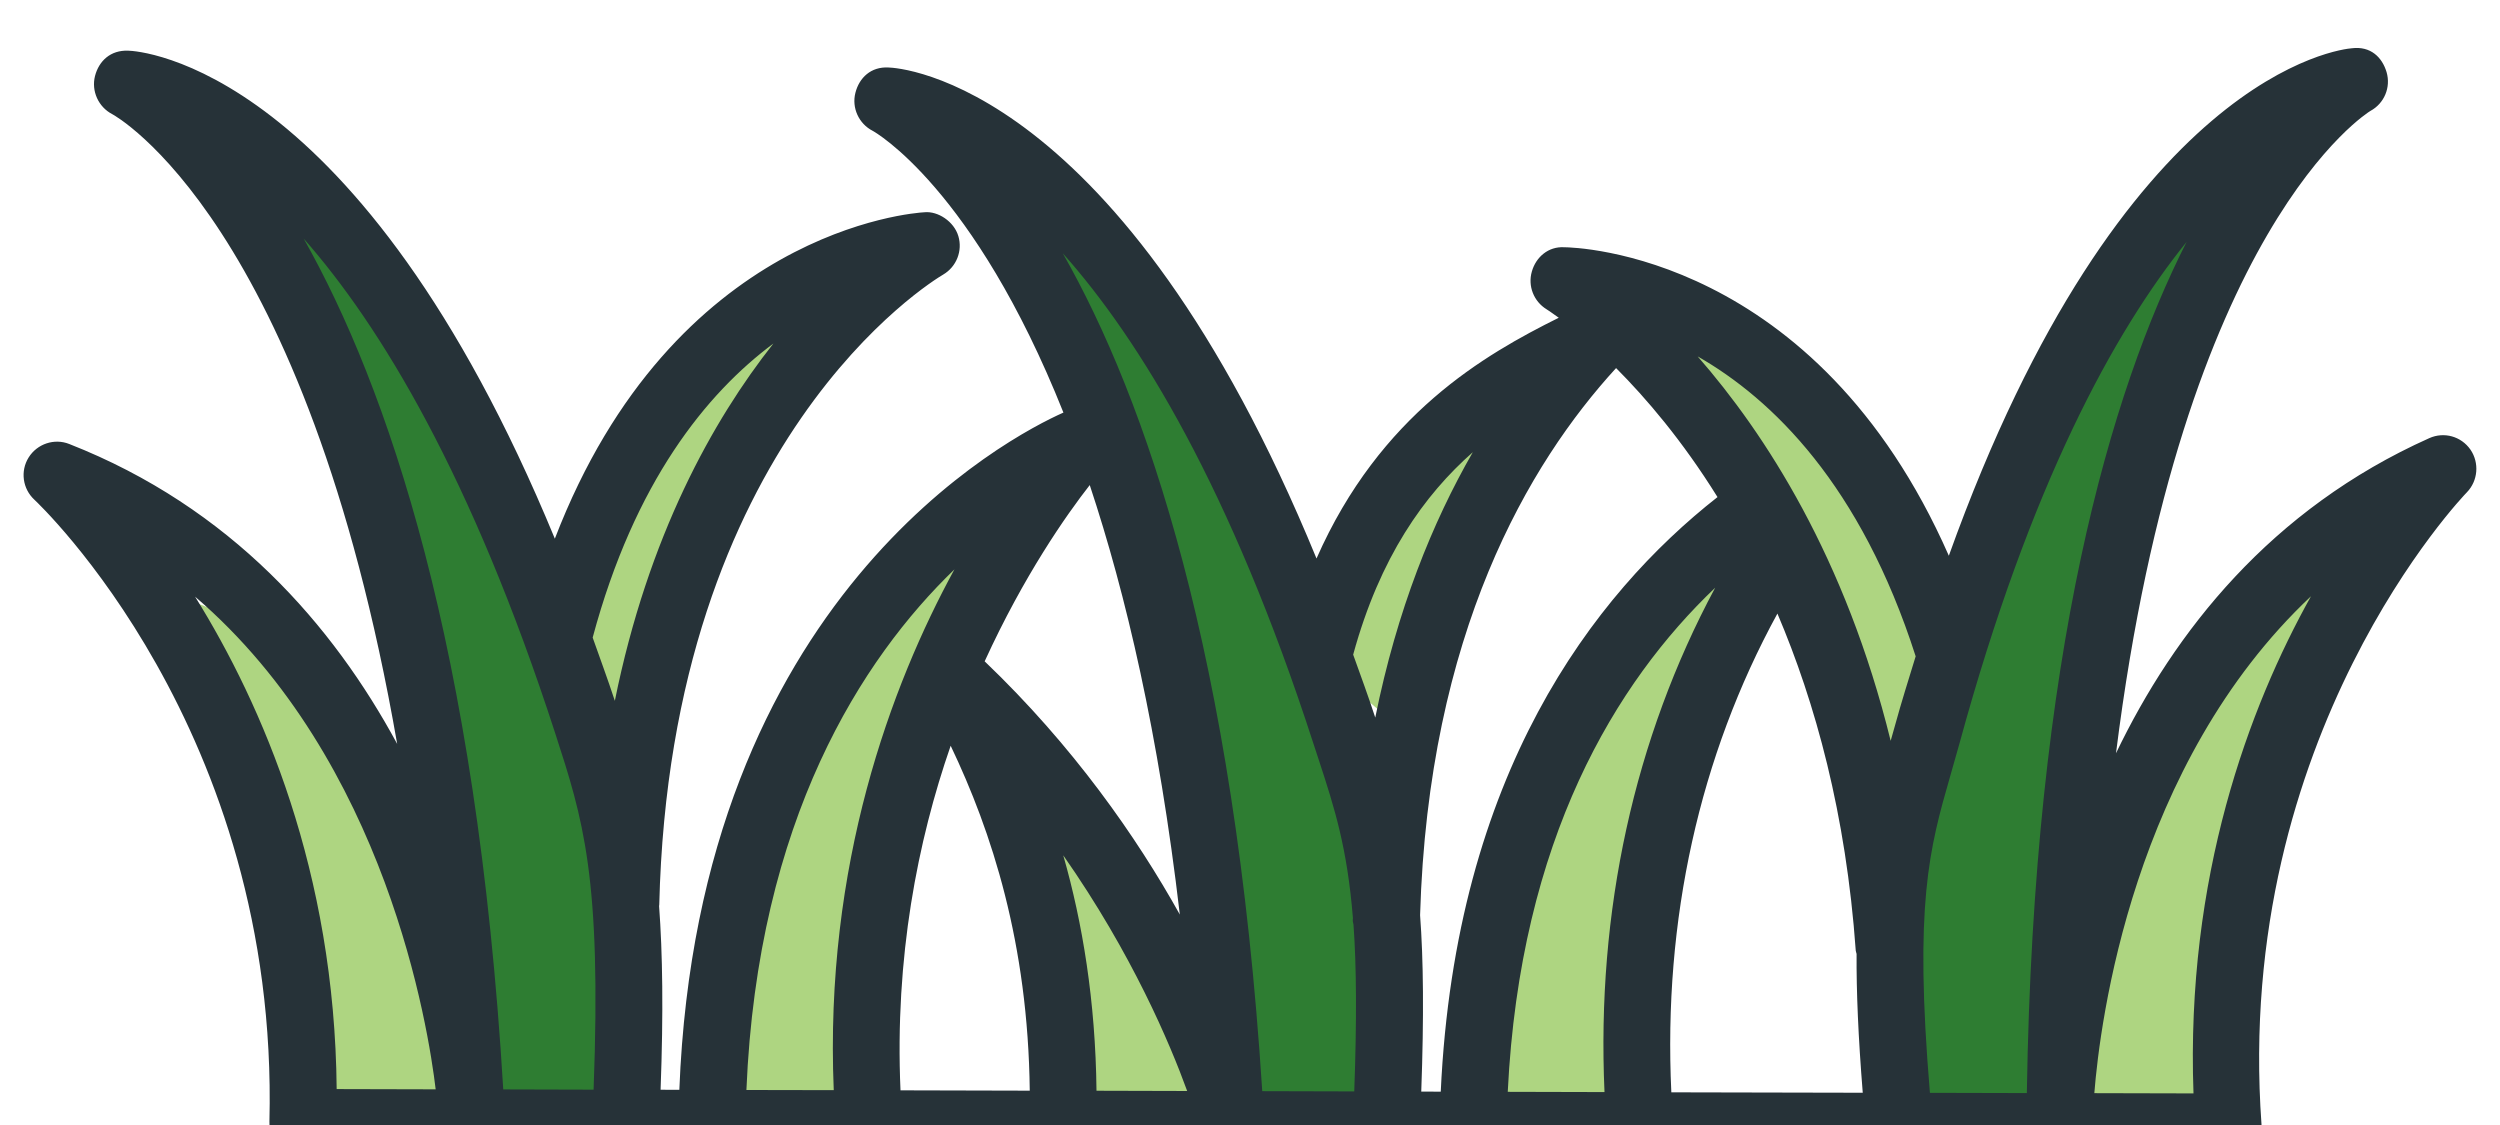 <svg xmlns="http://www.w3.org/2000/svg" width="30px" height="13.5px">
	<style type="text/css">
		.st1{fill: #263238;}
		.st5{fill: #AED581;}
		.st11{fill: #2E7D32;}
	</style>
	<g>
		<g id="svg_54">
			<path d="m28.207,6.934l-1.729,6.483l-1.965,0.046c0,0.001 0.328,-5.612 3.694,-6.529z" class="st5"/>
			<path d="m26.746,2.2c0,0 -2.018,6.777 -1.919,7.98l-0.458,3.105l-1.887,0.104c0,0 0.487,-9.06 4.264,-11.189z" class="st11"/>
			<path d="m23.216,7.261l-0.634,2.399l-2.919,-5.808c0.001,0.001 2.708,0.397 3.553,3.409z" class="st5"/>
			<g>
				<path d="m11.861,6.693l-1.729,6.483l-1.965,0.046c0,0.001 0.327,-5.613 3.694,-6.529z" class="st5"/>
				<path d="m1.941,7.116l2.034,6.394l1.965,-0.046c0,0 -0.592,-5.592 -3.999,-6.348z" class="st5"/>
				<path d="m11.928,9.515l1.041,4.002l1.965,-0.046c0,0 0.046,-2.331 -3.006,-3.956z" class="st5"/>
				<path d="m21.152,6.662l-1.729,6.483l-1.965,0.046c0,0 0.328,-5.613 3.694,-6.529z" class="st5"/>
				<path d="m17.835,5.234l-1.068,3.476l-0.619,-0.529c-0.001,0.001 0.555,-2.528 1.687,-2.947z" class="st5"/>
				<path d="m3.083,2.319c0,0 2.336,6.674 2.293,7.88l0.604,3.08l1.89,0.014c0.001,0.001 -0.914,-9.026 -4.787,-10.974z" class="st11"/>
				<path d="m12.053,2.231c0,0 2.336,6.674 2.293,7.88l0.604,3.08l1.89,0.014c0.001,0.001 -0.913,-9.026 -4.787,-10.974z" class="st11"/>
				<path d="m6.655,7.005l0.746,2.367l2.641,-5.94c0.001,0 -2.685,0.524 -3.387,3.573z" class="st5"/>
				<path class="st1" d="m29.645,5.395c-0.111,-0.159 -0.316,-0.217 -0.494,-0.137c-1.904,0.853 -3.059,2.325 -3.759,3.781c0.794,-6.324 3.03,-7.694 3.053,-7.708c0.167,-0.09 0.247,-0.284 0.194,-0.465c-0.054,-0.181 -0.193,-0.314 -0.415,-0.287c-0.123,0.009 -2.759,0.29 -4.838,6.09c-1.597,-3.631 -4.483,-3.701 -4.616,-3.702c-0.19,-0.011 -0.339,0.118 -0.388,0.292c-0.05,0.173 0.023,0.358 0.176,0.452c0.004,0.002 0.058,0.037 0.147,0.102c-0.886,0.441 -2.144,1.158 -2.907,2.889c-2.354,-5.732 -5.012,-5.889 -5.136,-5.892c-0.209,-0.012 -0.351,0.122 -0.397,0.303c-0.047,0.181 0.041,0.372 0.207,0.457c0.02,0.01 1.213,0.68 2.289,3.381c-0.645,0.287 -4.379,2.216 -4.609,8.127l-0.225,-0.001c0.035,-0.939 0.024,-1.636 -0.018,-2.206c0,-0.004 0.002,-0.006 0.002,-0.01c0.133,-5.577 3.273,-7.487 3.407,-7.566c0.16,-0.094 0.235,-0.285 0.182,-0.462c-0.053,-0.177 -0.246,-0.301 -0.405,-0.286c-0.133,0.007 -3.013,0.214 -4.437,3.917c-2.35,-5.696 -4.997,-5.853 -5.12,-5.856c-0.212,-0.008 -0.351,0.123 -0.398,0.304c-0.046,0.181 0.041,0.372 0.207,0.458c0.028,0.014 2.327,1.278 3.419,7.557c-0.768,-1.421 -1.992,-2.836 -3.935,-3.599c-0.178,-0.071 -0.384,-0.003 -0.487,0.161c-0.103,0.164 -0.073,0.377 0.069,0.508c0.029,0.027 2.938,2.754 2.82,7.462c-0.003,0.108 0.038,0.213 0.114,0.29c0.075,0.077 0.178,0.121 0.287,0.121l6.748,0.016c0.016,0.002 0.03,0.008 0.047,0.008c0.007,0 0.015,-0.001 0.023,-0.002c0.008,-0.001 0.014,-0.005 0.022,-0.006l2.278,0.005c0.001,0 0.001,0 0.002,0c0.007,0 0.013,0.001 0.02,0.001c0.001,0 0.002,-0.001 0.004,-0.001l4.875,0.011c0.001,0 0.002,0.001 0.002,0.001c0.006,0 0.012,0.001 0.017,0.001c0.002,0 0.003,-0.001 0.005,-0.001l1.999,0.005c0.002,0 0.003,0.001 0.005,0.001c0.004,0 0.008,0 0.012,-0.001l7.042,0.016c0.004,0.001 0.008,0.001 0.011,0.001c0.006,0 0.013,-0.001 0.02,-0.001c0.019,-0.001 0.035,-0.011 0.054,-0.015c0.031,-0.007 0.062,-0.012 0.09,-0.025c0.021,-0.01 0.038,-0.026 0.057,-0.039c0.023,-0.016 0.046,-0.03 0.065,-0.051c0.016,-0.018 0.026,-0.039 0.039,-0.059c0.015,-0.023 0.03,-0.044 0.04,-0.07c0.009,-0.024 0.011,-0.05 0.015,-0.076c0.004,-0.022 0.013,-0.041 0.013,-0.064c0,-0.005 -0.003,-0.009 -0.003,-0.014c0,-0.006 0.003,-0.011 0.002,-0.016c-0.339,-4.679 2.436,-7.559 2.465,-7.588c0.133,-0.138 0.151,-0.353 0.042,-0.512zm-20.364,-1.273c-0.727,0.92 -1.504,2.313 -1.903,4.288c-0.088,-0.268 -0.178,-0.509 -0.266,-0.759c0.502,-1.87 1.367,-2.932 2.169,-3.529zm-5.241,8.947c-0.023,-2.609 -0.89,-4.608 -1.699,-5.909c2.299,1.971 2.801,5.184 2.887,5.912l-1.188,-0.003zm3.083,0.007l-1.084,-0.003c-0.32,-5.338 -1.396,-8.44 -2.395,-10.21c0.921,1.046 2.016,2.846 3.018,5.935c0.334,1.029 0.558,1.721 0.461,4.278zm17.199,0.041l-1.163,-0.003c-0.19,-2.264 -0.008,-2.927 0.245,-3.806l0.109,-0.384c0.85,-3.112 1.857,-4.944 2.726,-6.021c-0.911,1.796 -1.835,4.922 -1.917,10.214zm-7.281,-2.135c0.1,-3.384 1.304,-5.421 2.352,-6.565c0.36,0.361 0.794,0.868 1.217,1.548c-1.493,1.172 -3.145,3.33 -3.321,7.135l-0.234,-0.001c0.033,-0.903 0.026,-1.586 -0.014,-2.117zm3.541,-3.929c-0.973,1.813 -1.425,3.883 -1.328,6.052l-1.161,-0.003c0.149,-3.034 1.299,-4.915 2.489,-6.049zm0.747,0.31c0.456,1.072 0.823,2.403 0.94,4.045c0.001,0.014 0.008,0.025 0.01,0.039c-0.003,0.45 0.02,0.995 0.074,1.666l-2.297,-0.005c-0.098,-2.067 0.337,-4.033 1.273,-5.745zm1.659,0.513c-0.084,0.275 -0.169,0.541 -0.25,0.837l-0.05,0.177c-0.541,-2.198 -1.505,-3.685 -2.316,-4.613c0.896,0.512 1.957,1.542 2.616,3.599zm-5.314,-2.45c-0.483,0.839 -0.909,1.888 -1.171,3.185c-0.087,-0.266 -0.176,-0.507 -0.265,-0.755c0.32,-1.172 0.853,-1.916 1.436,-2.43zm-1.913,3.497l0.065,0.198c0.191,0.582 0.341,1.056 0.409,1.896c0,0.009 -0.002,0.017 -0.002,0.027c0,0.019 0.007,0.035 0.009,0.052c0.036,0.5 0.04,1.146 0.009,2.001l-1.104,-0.003c-0.336,-5.246 -1.401,-8.311 -2.394,-10.055c0.921,1.035 2.014,2.816 3.008,5.884zm-4.353,0.026c0.493,1.031 0.929,2.371 0.949,4.139l-1.551,-0.004c-0.07,-1.593 0.205,-2.991 0.602,-4.135zm1.351,1.315c0.825,1.179 1.283,2.265 1.487,2.828l-1.088,-0.003c-0.012,-1.077 -0.168,-2.018 -0.399,-2.825zm1.399,0.711c-0.519,-0.932 -1.28,-2.023 -2.342,-3.039c0.471,-1.03 0.981,-1.757 1.261,-2.115c0.434,1.307 0.827,2.981 1.081,5.154zm-2.705,-4.142c-0.763,1.398 -1.561,3.55 -1.448,6.249l-1.048,-0.002c0.135,-3.246 1.389,-5.178 2.496,-6.247zm14.869,6.288l-1.19,-0.003c0.068,-0.855 0.458,-3.948 2.6,-5.963c-0.745,1.334 -1.504,3.37 -1.41,5.966z"/>
			</g>
		</g>
	</g>
</svg>